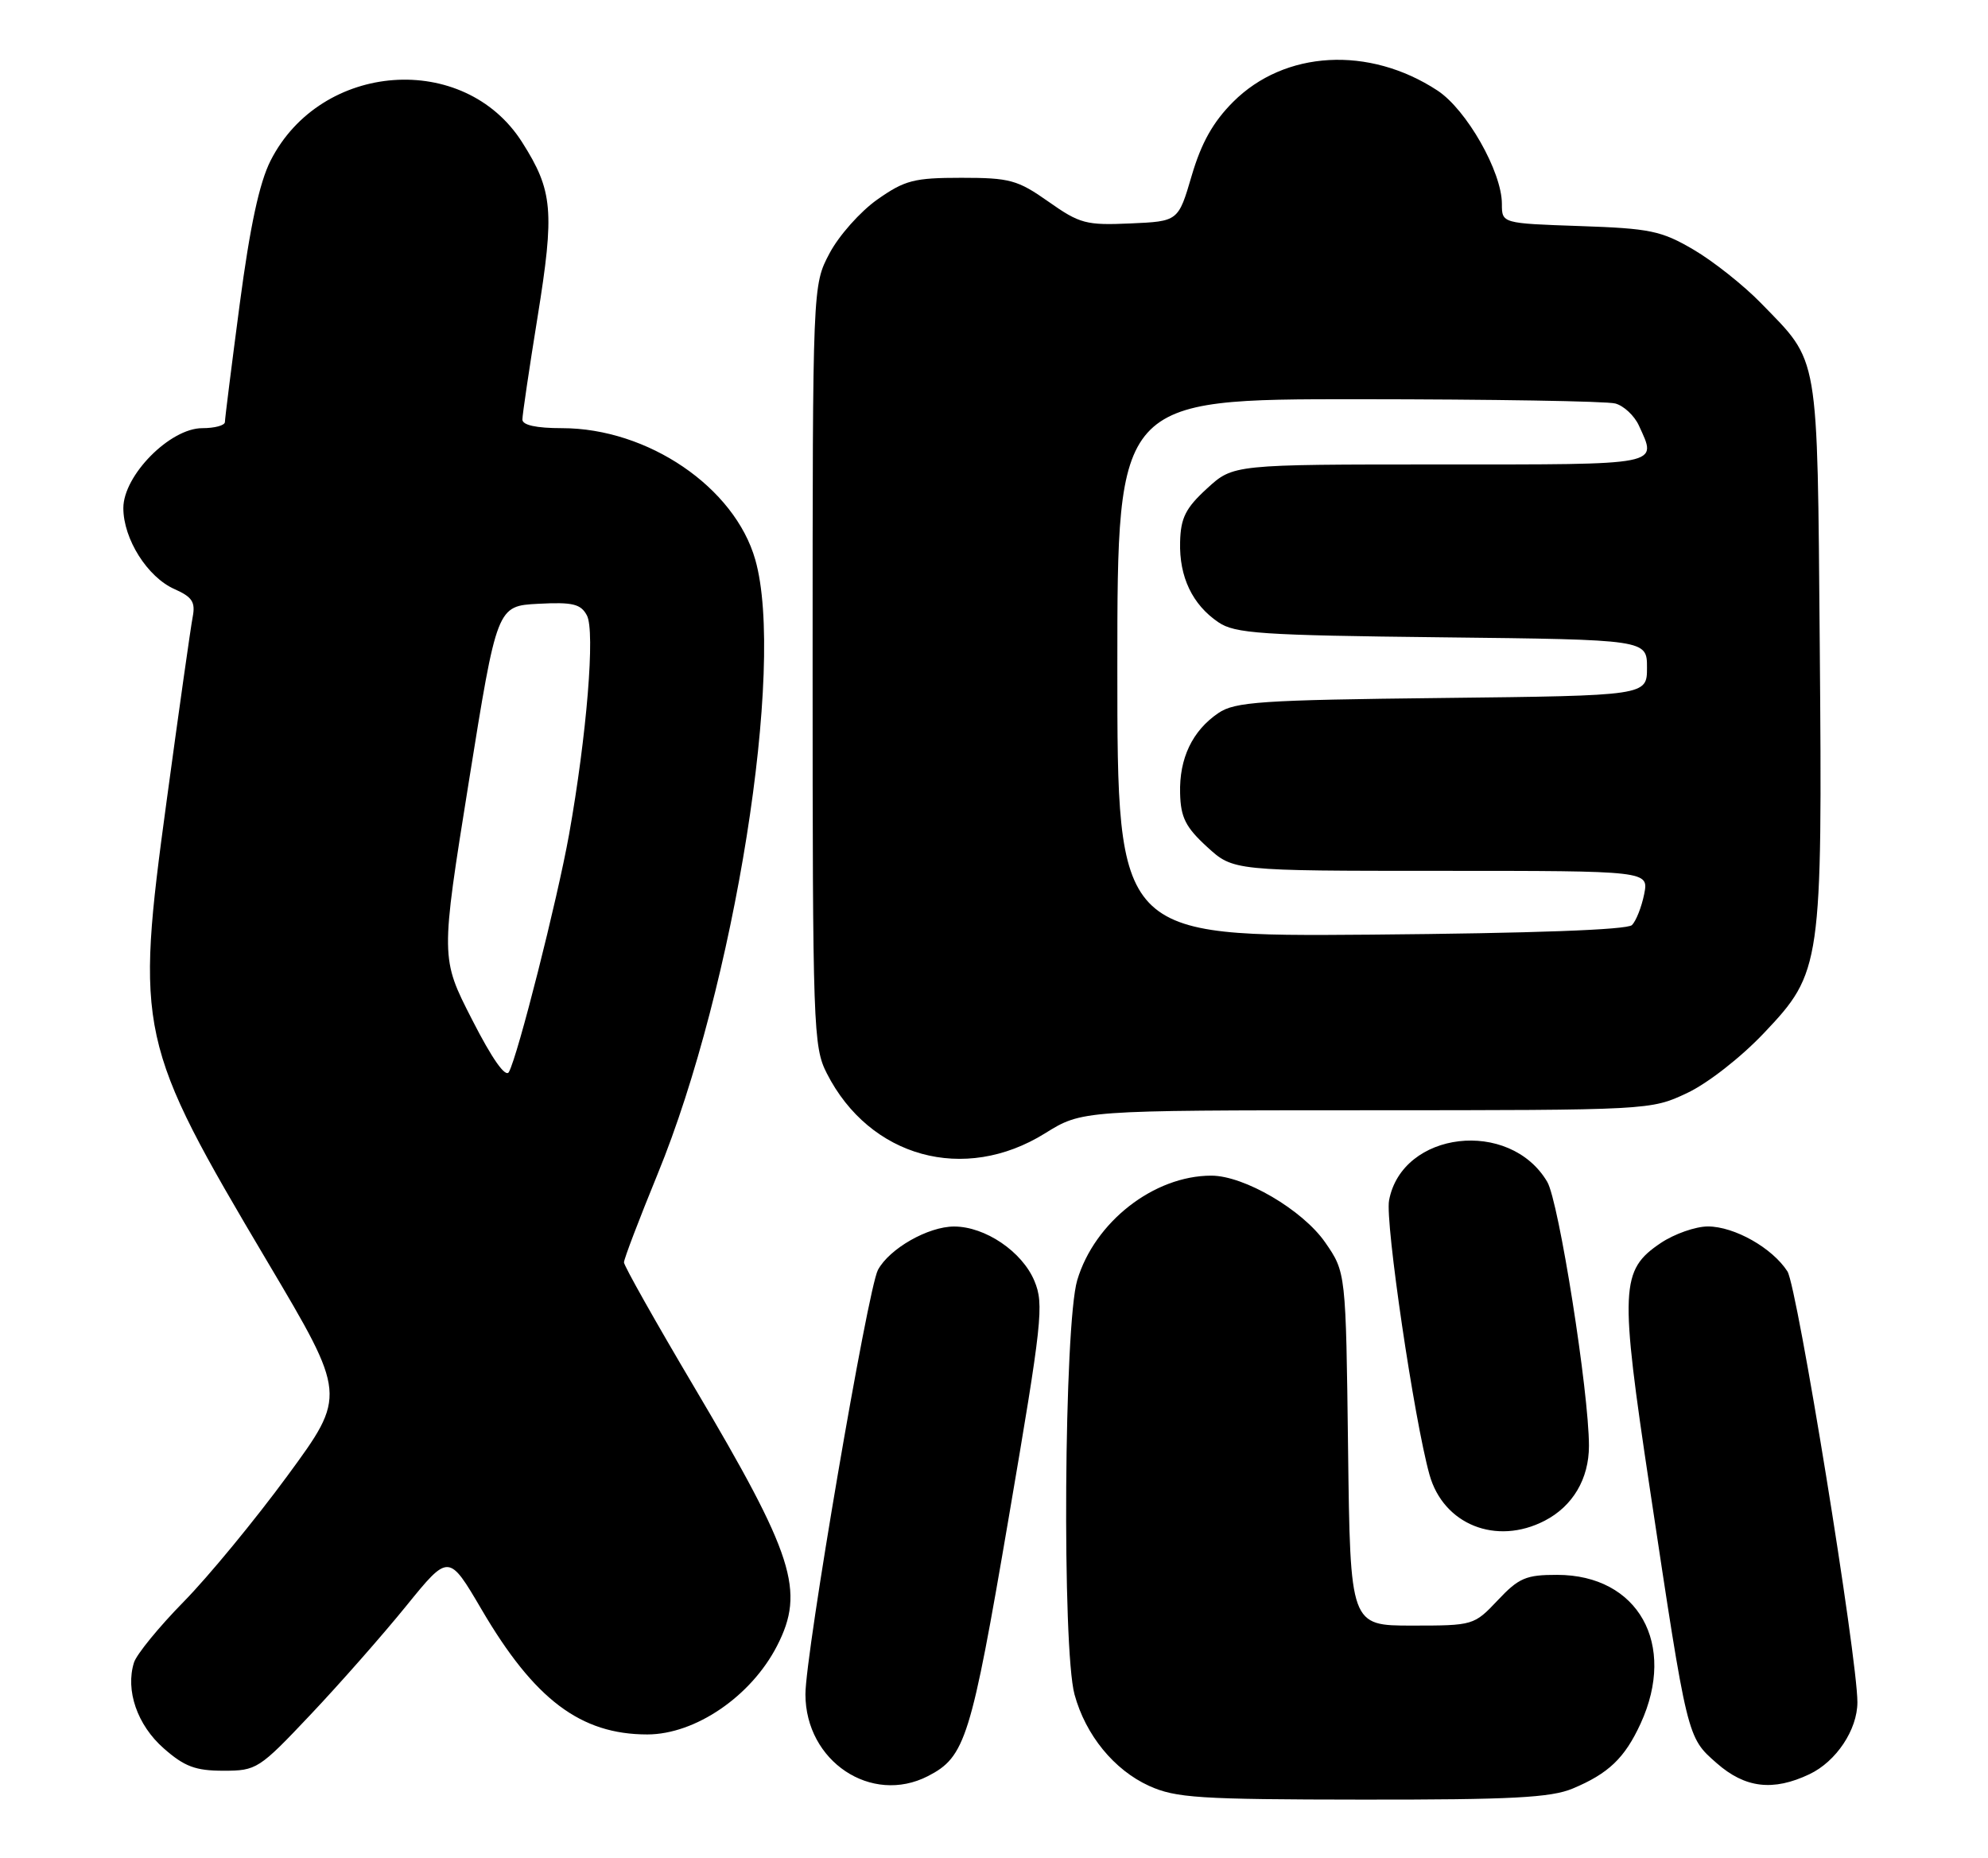 <?xml version="1.0" encoding="UTF-8" standalone="no"?>
<!DOCTYPE svg PUBLIC "-//W3C//DTD SVG 1.1//EN" "http://www.w3.org/Graphics/SVG/1.1/DTD/svg11.dtd" >
<svg xmlns="http://www.w3.org/2000/svg" xmlns:xlink="http://www.w3.org/1999/xlink" version="1.1" viewBox="0 0 274 256">
 <g >
 <path fill="currentColor"
d=" M 216.75 246.46 C 221.70 244.39 223.93 242.26 226.12 237.50 C 231.14 226.56 225.79 217.02 214.62 217.01 C 210.33 217.00 209.33 217.43 206.44 220.50 C 203.16 223.97 203.06 224.00 194.62 224.00 C 186.10 224.00 186.10 224.00 185.80 199.66 C 185.50 175.32 185.50 175.32 182.64 171.19 C 179.53 166.72 171.49 162.00 166.95 162.00 C 159.04 162.00 150.86 168.38 148.47 176.41 C 146.65 182.53 146.37 227.15 148.10 233.50 C 149.63 239.10 153.55 243.89 158.38 246.09 C 162.05 247.75 165.25 247.96 187.78 247.98 C 208.31 248.00 213.76 247.71 216.75 246.46 Z  M 127.90 244.74 C 133.05 242.09 133.82 239.63 139.01 209.24 C 143.65 182.08 143.91 179.72 142.57 176.51 C 140.88 172.46 135.78 169.01 131.50 169.01 C 127.92 169.01 122.57 172.06 121.00 175.00 C 119.60 177.62 111.00 227.94 111.01 233.47 C 111.02 242.70 120.09 248.75 127.90 244.74 Z  M 249.39 244.48 C 253.08 242.73 256.00 238.35 256.00 234.56 C 256.00 228.38 247.71 177.31 246.36 175.20 C 244.29 171.97 239.06 169.01 235.40 169.00 C 233.69 169.00 230.77 170.03 228.90 171.28 C 223.33 175.03 223.22 177.43 227.39 205.11 C 232.60 239.71 232.51 239.36 236.60 242.95 C 240.52 246.40 244.38 246.86 249.39 244.48 Z  M 42.82 236.25 C 46.85 231.99 52.78 225.25 56.00 221.28 C 61.85 214.07 61.85 214.07 66.38 221.79 C 73.65 234.20 80.03 239.00 89.22 239.00 C 95.85 238.99 103.53 233.74 107.10 226.79 C 110.99 219.21 109.43 214.34 95.69 191.15 C 90.36 182.16 86.00 174.42 86.00 173.95 C 86.00 173.48 88.09 168.01 90.63 161.80 C 101.25 135.92 108.27 91.76 104.10 77.13 C 101.26 67.14 89.29 59.00 77.46 59.00 C 73.91 59.00 72.00 58.58 72.00 57.81 C 72.00 57.16 72.94 50.80 74.09 43.69 C 76.45 29.06 76.21 26.29 71.97 19.61 C 63.99 7.03 44.22 8.48 37.29 22.14 C 35.75 25.18 34.46 31.17 33.04 41.90 C 31.92 50.38 31.00 57.69 31.00 58.15 C 31.00 58.62 29.60 59.00 27.88 59.00 C 23.43 59.00 17.00 65.51 17.00 70.01 C 17.00 74.27 20.33 79.54 24.06 81.18 C 26.49 82.26 26.95 82.96 26.56 85.00 C 26.29 86.38 24.67 97.81 22.96 110.41 C 18.64 142.17 18.99 143.74 36.87 173.88 C 47.77 192.25 47.77 192.25 39.63 203.34 C 35.16 209.43 28.72 217.25 25.32 220.71 C 21.92 224.17 18.84 227.94 18.47 229.08 C 17.26 232.92 18.92 237.72 22.57 240.92 C 25.42 243.43 26.95 244.00 30.78 244.00 C 35.37 244.00 35.70 243.79 42.82 236.25 Z  M 212.90 209.55 C 216.77 207.55 219.00 203.78 219.00 199.24 C 219.00 191.81 214.85 165.56 213.25 162.85 C 208.08 154.10 193.24 155.84 191.45 165.41 C 190.89 168.39 194.91 195.65 197.02 203.20 C 198.94 210.09 206.23 213.00 212.90 209.55 Z  M 144.03 156.17 C 149.13 153.00 149.13 153.00 188.32 152.99 C 227.35 152.98 227.52 152.97 232.50 150.63 C 235.34 149.30 239.94 145.71 243.14 142.33 C 251.05 133.98 251.18 133.09 250.81 88.82 C 250.46 48.10 250.81 50.10 242.73 41.79 C 240.33 39.32 236.14 36.00 233.43 34.41 C 228.98 31.80 227.44 31.48 217.75 31.15 C 207.00 30.78 207.00 30.78 207.00 28.09 C 207.00 23.67 202.13 15.11 198.13 12.48 C 188.70 6.29 177.06 6.94 169.96 14.04 C 167.19 16.81 165.58 19.68 164.25 24.20 C 162.40 30.50 162.40 30.50 155.79 30.79 C 149.70 31.06 148.82 30.83 144.51 27.79 C 140.25 24.79 139.18 24.50 132.50 24.50 C 125.97 24.50 124.71 24.83 120.91 27.50 C 118.57 29.15 115.61 32.48 114.33 34.91 C 112.00 39.31 112.00 39.31 112.00 91.70 C 112.00 141.71 112.09 144.25 113.96 147.91 C 119.87 159.51 132.91 163.09 144.03 156.17 Z  M 65.07 140.51 C 60.72 132.02 60.72 132.02 64.61 107.76 C 68.50 83.50 68.50 83.50 74.19 83.20 C 78.93 82.95 80.05 83.22 80.89 84.80 C 82.05 86.95 80.87 101.34 78.43 115.00 C 76.82 123.98 71.36 145.54 70.14 147.72 C 69.68 148.54 67.83 145.92 65.07 140.51 Z  M 154.00 92.04 C 154.00 55.00 154.00 55.00 187.25 55.01 C 205.54 55.02 221.46 55.28 222.63 55.60 C 223.80 55.91 225.26 57.28 225.88 58.63 C 228.41 64.19 229.38 64.00 198.49 64.00 C 169.97 64.00 169.97 64.00 166.36 67.31 C 163.41 70.01 162.73 71.36 162.65 74.69 C 162.52 79.50 164.34 83.31 167.92 85.74 C 170.20 87.30 173.79 87.54 198.75 87.82 C 227.00 88.14 227.00 88.14 227.00 92.00 C 227.00 95.86 227.00 95.86 198.75 96.18 C 173.79 96.46 170.20 96.70 167.92 98.26 C 164.34 100.69 162.52 104.50 162.65 109.31 C 162.73 112.64 163.41 113.99 166.36 116.69 C 169.97 120.00 169.97 120.00 198.61 120.00 C 227.25 120.00 227.25 120.00 226.61 123.22 C 226.25 124.99 225.50 126.90 224.93 127.47 C 224.28 128.13 211.24 128.60 188.95 128.79 C 154.00 129.07 154.00 129.07 154.00 92.04 Z "/>
</g>
</svg>